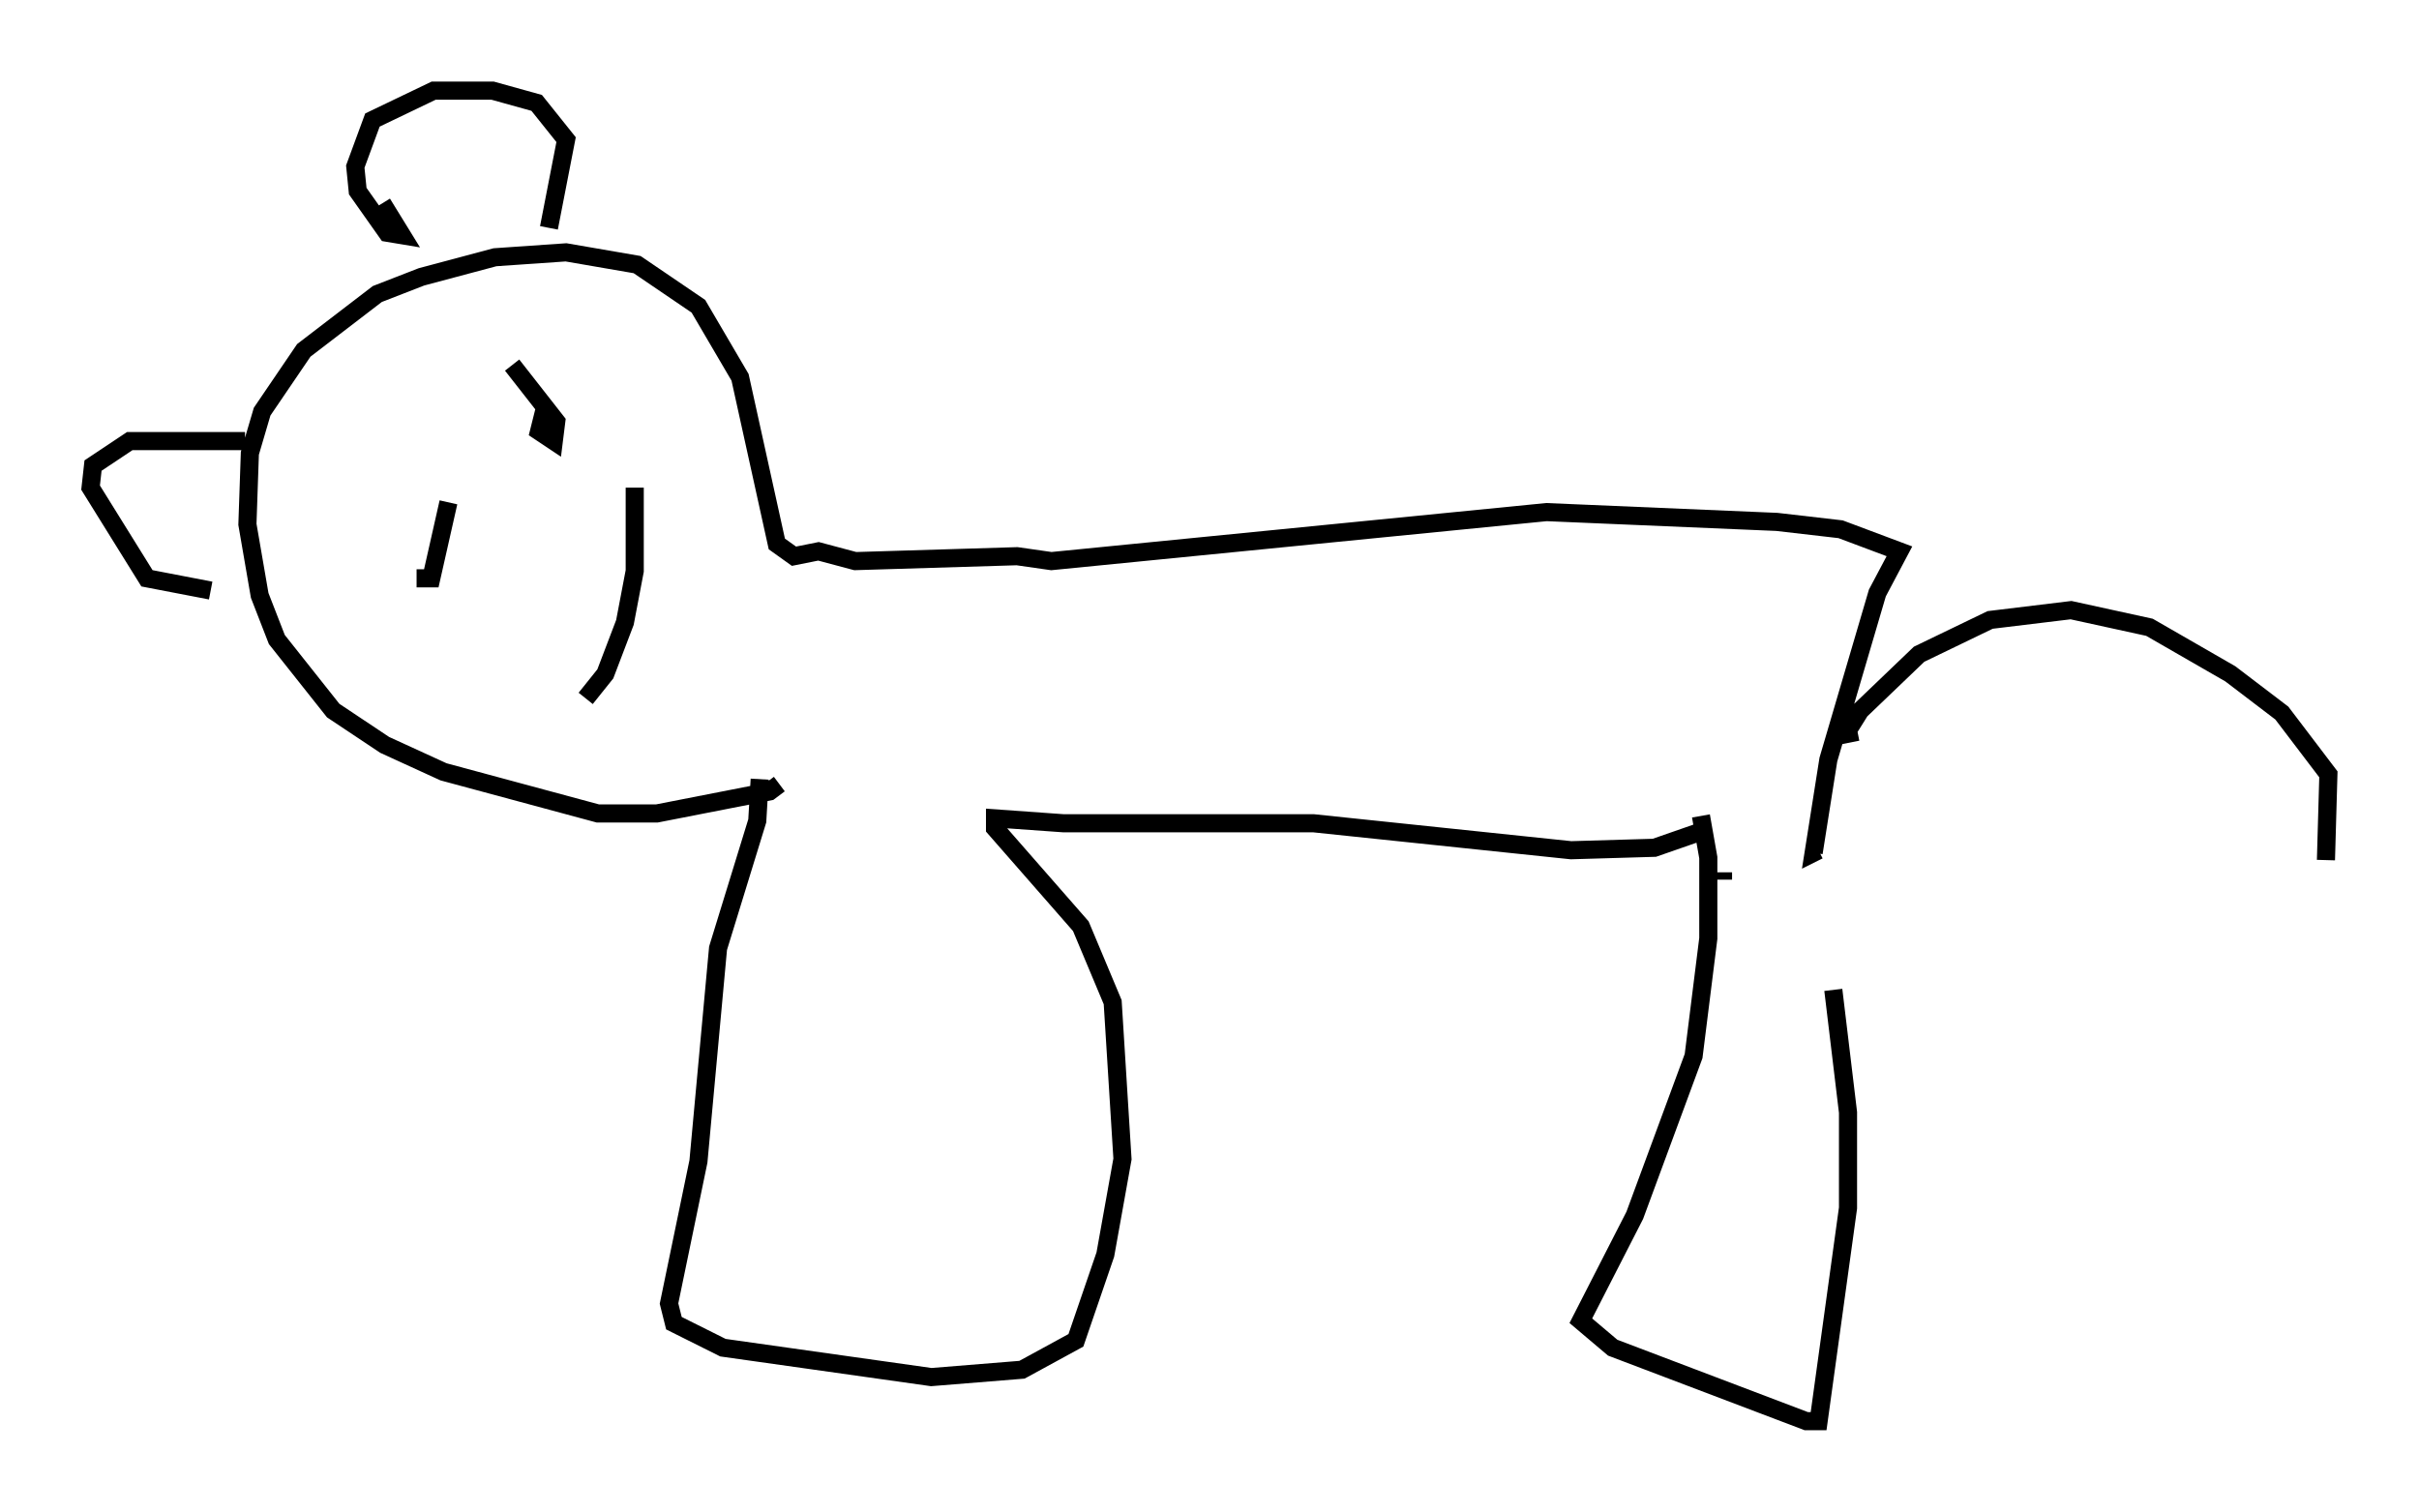 <?xml version="1.0" encoding="utf-8" ?>
<svg baseProfile="full" height="83.477" version="1.1" width="133.544" xmlns="http://www.w3.org/2000/svg" xmlns:ev="http://www.w3.org/2001/xml-events" xmlns:xlink="http://www.w3.org/1999/xlink"><defs /><rect fill="white" height="83.477" width="133.544" x="0" y="0" /><path d="M100.939, 46.136 m0.271, 8.525 l0.812, 6.766 0.0, 5.277 l-1.624, 11.773 -0.677, 0.0 l-10.69, -4.059 -1.759, -1.488 l2.977, -5.819 3.248, -8.796 l0.812, -6.495 0.0, -4.465 l-0.406, -2.3 m1.218, 3.518 l0.0, -0.406 m-0.677, -2.436 l-3.112, 1.083 -4.601, 0.135 l-14.208, -1.488 -13.802, 0.0 l-3.789, -0.271 0.0, 0.541 l4.736, 5.413 1.759, 4.195 l0.541, 8.66 -0.947, 5.277 l-1.624, 4.736 -2.977, 1.624 l-5.007, 0.406 -11.502, -1.624 l-2.706, -1.353 -0.271, -1.083 l1.624, -7.848 1.083, -11.773 l2.165, -7.036 0.135, -2.3 m1.083, 0.271 l-0.541, 0.406 -6.225, 1.218 l-3.248, 0.0 -8.525, -2.3 l-3.248, -1.488 -2.842, -1.894 l-3.112, -3.924 -0.947, -2.436 l-0.677, -3.924 0.135, -3.924 l0.677, -2.3 2.3, -3.383 l4.059, -3.112 2.436, -0.947 l4.059, -1.083 3.924, -0.271 l3.924, 0.677 3.383, 2.3 l2.3, 3.924 2.03, 9.202 l0.947, 0.677 1.353, -0.271 l2.03, 0.541 8.931, -0.271 l1.894, 0.271 27.334, -2.706 l12.72, 0.541 3.518, 0.406 l3.248, 1.218 -1.218, 2.3 l-2.706, 9.202 -0.812, 5.142 l0.271, -0.135 m1.759, -5.954 l-0.135, -0.677 0.677, -1.083 l3.248, -3.112 3.924, -1.894 l4.465, -0.541 4.33, 0.947 l4.465, 2.571 2.842, 2.165 l2.571, 3.383 -0.135, 4.736 m-100.134, -27.334 l2.436, 3.112 -0.135, 1.083 l-0.812, -0.541 0.271, -1.083 m-8.931, -11.502 l1.083, 1.759 -0.812, -0.135 l-1.624, -2.3 -0.135, -1.353 l0.947, -2.571 3.383, -1.624 l3.248, 0.0 2.436, 0.677 l1.624, 2.03 -0.947, 4.871 m-16.779, 11.773 l-6.36, 0.0 -2.03, 1.353 l-0.135, 1.218 3.112, 5.007 l3.518, 0.677 m13.126, -4.871 l-0.947, 4.195 -0.812, 0.0 m12.043, -5.007 l0.0, 4.601 -0.541, 2.842 l-1.083, 2.842 -1.083, 1.353 " fill="none" stroke="black" stroke-width="1" /></svg>